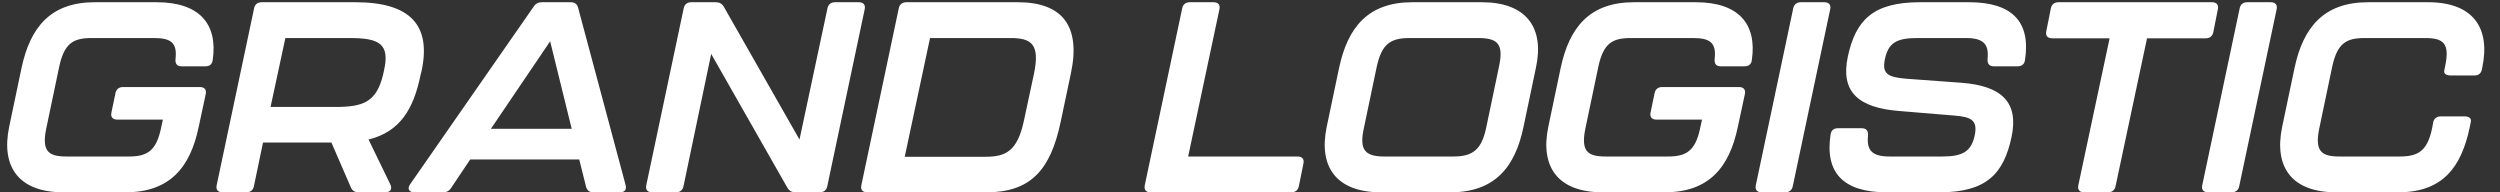 <svg width="130" height="10" viewBox="0 0 130 10" fill="none" xmlns="http://www.w3.org/2000/svg">
<rect x="0" y="0" width="130" height="10" fill="#333333" stroke="none"/>
<path d="M3.304 10C0.98 10 0.042 8.684 0.476 6.598L1.12 3.532C1.568 1.432 2.618 0.116 4.928 0.116H8.148C10.346 0.116 11.34 1.222 11.06 3.126C11.032 3.35 10.892 3.448 10.682 3.448H9.436C9.198 3.448 9.1 3.308 9.128 3.056C9.226 2.188 8.848 1.978 7.994 1.978H4.774C3.808 1.978 3.346 2.244 3.08 3.462L2.408 6.668C2.156 7.872 2.52 8.138 3.458 8.138H6.692C7.63 8.138 8.12 7.872 8.372 6.668L8.47 6.22H6.104C5.866 6.22 5.74 6.094 5.796 5.842L6.006 4.834C6.048 4.638 6.188 4.526 6.398 4.526H10.388C10.626 4.526 10.752 4.652 10.696 4.904L10.332 6.598C9.898 8.684 8.848 10 6.524 10H3.304ZM18.479 0.116C21.349 0.116 22.427 1.32 21.923 3.686L21.867 3.91C21.503 5.674 20.803 6.85 19.165 7.256L20.299 9.594C20.411 9.832 20.299 10 20.033 10H18.647C18.451 10 18.311 9.916 18.241 9.734L17.233 7.41H13.677L13.201 9.692C13.159 9.888 13.019 10 12.809 10H11.577C11.339 10 11.213 9.874 11.269 9.622L13.215 0.424C13.257 0.228 13.397 0.116 13.607 0.116H18.479ZM19.963 3.686C20.299 2.258 19.697 1.978 18.171 1.978H14.839L14.069 5.562H17.415C18.899 5.562 19.571 5.31 19.921 3.882L19.963 3.686ZM30.848 10C30.638 10 30.512 9.888 30.47 9.692L30.12 8.292H24.45L23.456 9.776C23.358 9.93 23.218 10 23.036 10H21.552C21.272 10 21.16 9.818 21.328 9.58L27.754 0.34C27.852 0.186 27.992 0.116 28.174 0.116H29.672C29.882 0.116 30.008 0.2 30.064 0.41L32.528 9.608C32.598 9.86 32.486 10 32.234 10H30.848ZM25.528 6.696H29.728L28.608 2.146L25.528 6.696ZM33.916 10C33.678 10 33.552 9.874 33.608 9.622L35.554 0.424C35.596 0.228 35.736 0.116 35.946 0.116H37.22C37.402 0.116 37.542 0.186 37.64 0.354L41.574 7.256L43.03 0.424C43.072 0.228 43.212 0.116 43.422 0.116H44.654C44.892 0.116 45.018 0.242 44.962 0.494L43.016 9.692C42.974 9.888 42.834 10 42.624 10H41.364C41.182 10 41.042 9.93 40.944 9.762L36.982 2.804L35.54 9.692C35.498 9.888 35.358 10 35.148 10H33.916ZM45.1 10C44.862 10 44.736 9.874 44.792 9.622L46.738 0.424C46.78 0.228 46.92 0.116 47.13 0.116H52.926C55.236 0.116 56.216 1.348 55.684 3.826L55.152 6.346C54.634 8.81 53.612 10 51.302 10H45.1ZM47.046 8.152H51.246C52.296 8.152 52.898 7.858 53.234 6.318L53.766 3.84C54.088 2.3 53.64 1.978 52.548 1.978H48.362L47.046 8.152ZM59.838 10C59.6 10 59.474 9.874 59.53 9.622L61.476 0.424C61.518 0.228 61.658 0.116 61.868 0.116H63.1C63.338 0.116 63.464 0.242 63.408 0.494L61.784 8.138H67.468C67.706 8.138 67.832 8.264 67.776 8.516L67.538 9.692C67.496 9.888 67.356 10 67.146 10H59.838ZM71.816 10C69.492 10 68.554 8.684 68.988 6.598L69.632 3.532C70.08 1.432 71.13 0.116 73.44 0.116H77.052C79.362 0.116 80.328 1.432 79.866 3.532L79.222 6.598C78.788 8.684 77.738 10 75.414 10H71.816ZM71.97 8.138H75.582C76.604 8.138 77.038 7.76 77.276 6.668L77.948 3.462C78.186 2.342 77.934 1.978 76.884 1.978H73.286C72.25 1.978 71.844 2.342 71.592 3.462L70.92 6.668C70.682 7.76 70.948 8.138 71.97 8.138ZM83.339 10C81.015 10 80.077 8.684 80.511 6.598L81.155 3.532C81.603 1.432 82.653 0.116 84.963 0.116H88.183C90.381 0.116 91.375 1.222 91.095 3.126C91.067 3.35 90.927 3.448 90.717 3.448H89.471C89.233 3.448 89.135 3.308 89.163 3.056C89.261 2.188 88.883 1.978 88.029 1.978H84.809C83.843 1.978 83.381 2.244 83.115 3.462L82.443 6.668C82.191 7.872 82.555 8.138 83.493 8.138H86.727C87.665 8.138 88.155 7.872 88.407 6.668L88.505 6.22H86.139C85.901 6.22 85.775 6.094 85.831 5.842L86.041 4.834C86.083 4.638 86.223 4.526 86.433 4.526H90.423C90.661 4.526 90.787 4.652 90.731 4.904L90.367 6.598C89.933 8.684 88.883 10 86.559 10H83.339ZM91.612 10C91.374 10 91.248 9.874 91.304 9.622L93.25 0.424C93.292 0.228 93.432 0.116 93.642 0.116H94.86C95.098 0.116 95.224 0.242 95.168 0.494L93.222 9.692C93.18 9.888 93.04 10 92.83 10H91.612ZM98.103 10C95.863 10 94.883 8.992 95.191 6.99C95.219 6.78 95.359 6.668 95.569 6.668H96.815C97.053 6.668 97.151 6.808 97.137 7.046C97.053 7.844 97.375 8.138 98.257 8.138H101.001C102.065 8.138 102.499 7.872 102.681 7.06C102.849 6.276 102.541 6.08 101.631 6.01L98.761 5.772C96.647 5.604 95.695 4.792 96.087 2.944C96.493 1.054 97.389 0.116 99.839 0.116H102.387C104.627 0.116 105.607 1.124 105.299 3.126C105.271 3.336 105.131 3.448 104.921 3.448H103.675C103.437 3.448 103.339 3.308 103.353 3.07C103.437 2.272 103.115 1.978 102.219 1.978H99.699C98.621 1.978 98.201 2.23 98.019 3.056C97.851 3.826 98.145 4.008 99.097 4.092L101.967 4.302C104.067 4.456 104.991 5.296 104.599 7.13C104.193 9.02 103.311 10 100.861 10H98.103ZM108.383 10C108.145 10 108.019 9.874 108.075 9.622L109.699 1.992H106.717C106.479 1.992 106.353 1.866 106.409 1.614L106.647 0.424C106.689 0.228 106.829 0.116 107.039 0.116H115.019C115.257 0.116 115.383 0.242 115.327 0.494L115.089 1.684C115.047 1.88 114.907 1.992 114.697 1.992H111.645L110.007 9.692C109.965 9.888 109.825 10 109.615 10H108.383ZM114.827 10C114.589 10 114.463 9.874 114.519 9.622L116.465 0.424C116.507 0.228 116.647 0.116 116.857 0.116H118.075C118.313 0.116 118.439 0.242 118.383 0.494L116.437 9.692C116.395 9.888 116.255 10 116.045 10H114.827ZM121.486 10C119.162 10 118.238 8.684 118.672 6.598L119.316 3.532C119.764 1.432 120.828 0.116 123.138 0.116H126.26C128.584 0.116 129.522 1.432 129.074 3.532L129.06 3.602C129.018 3.812 128.892 3.924 128.682 3.924H127.45C127.212 3.924 127.072 3.84 127.1 3.686L127.142 3.462C127.408 2.244 127.058 1.978 126.092 1.978H122.97C122.004 1.978 121.542 2.244 121.276 3.462L120.604 6.668C120.352 7.872 120.716 8.138 121.654 8.138H124.776C125.728 8.138 126.218 7.872 126.47 6.668L126.526 6.36C126.568 6.164 126.708 6.052 126.918 6.052H128.15C128.388 6.052 128.514 6.15 128.486 6.318L128.43 6.598C127.996 8.684 127.03 10 124.706 10H121.486Z" fill="white"/>
</svg>

